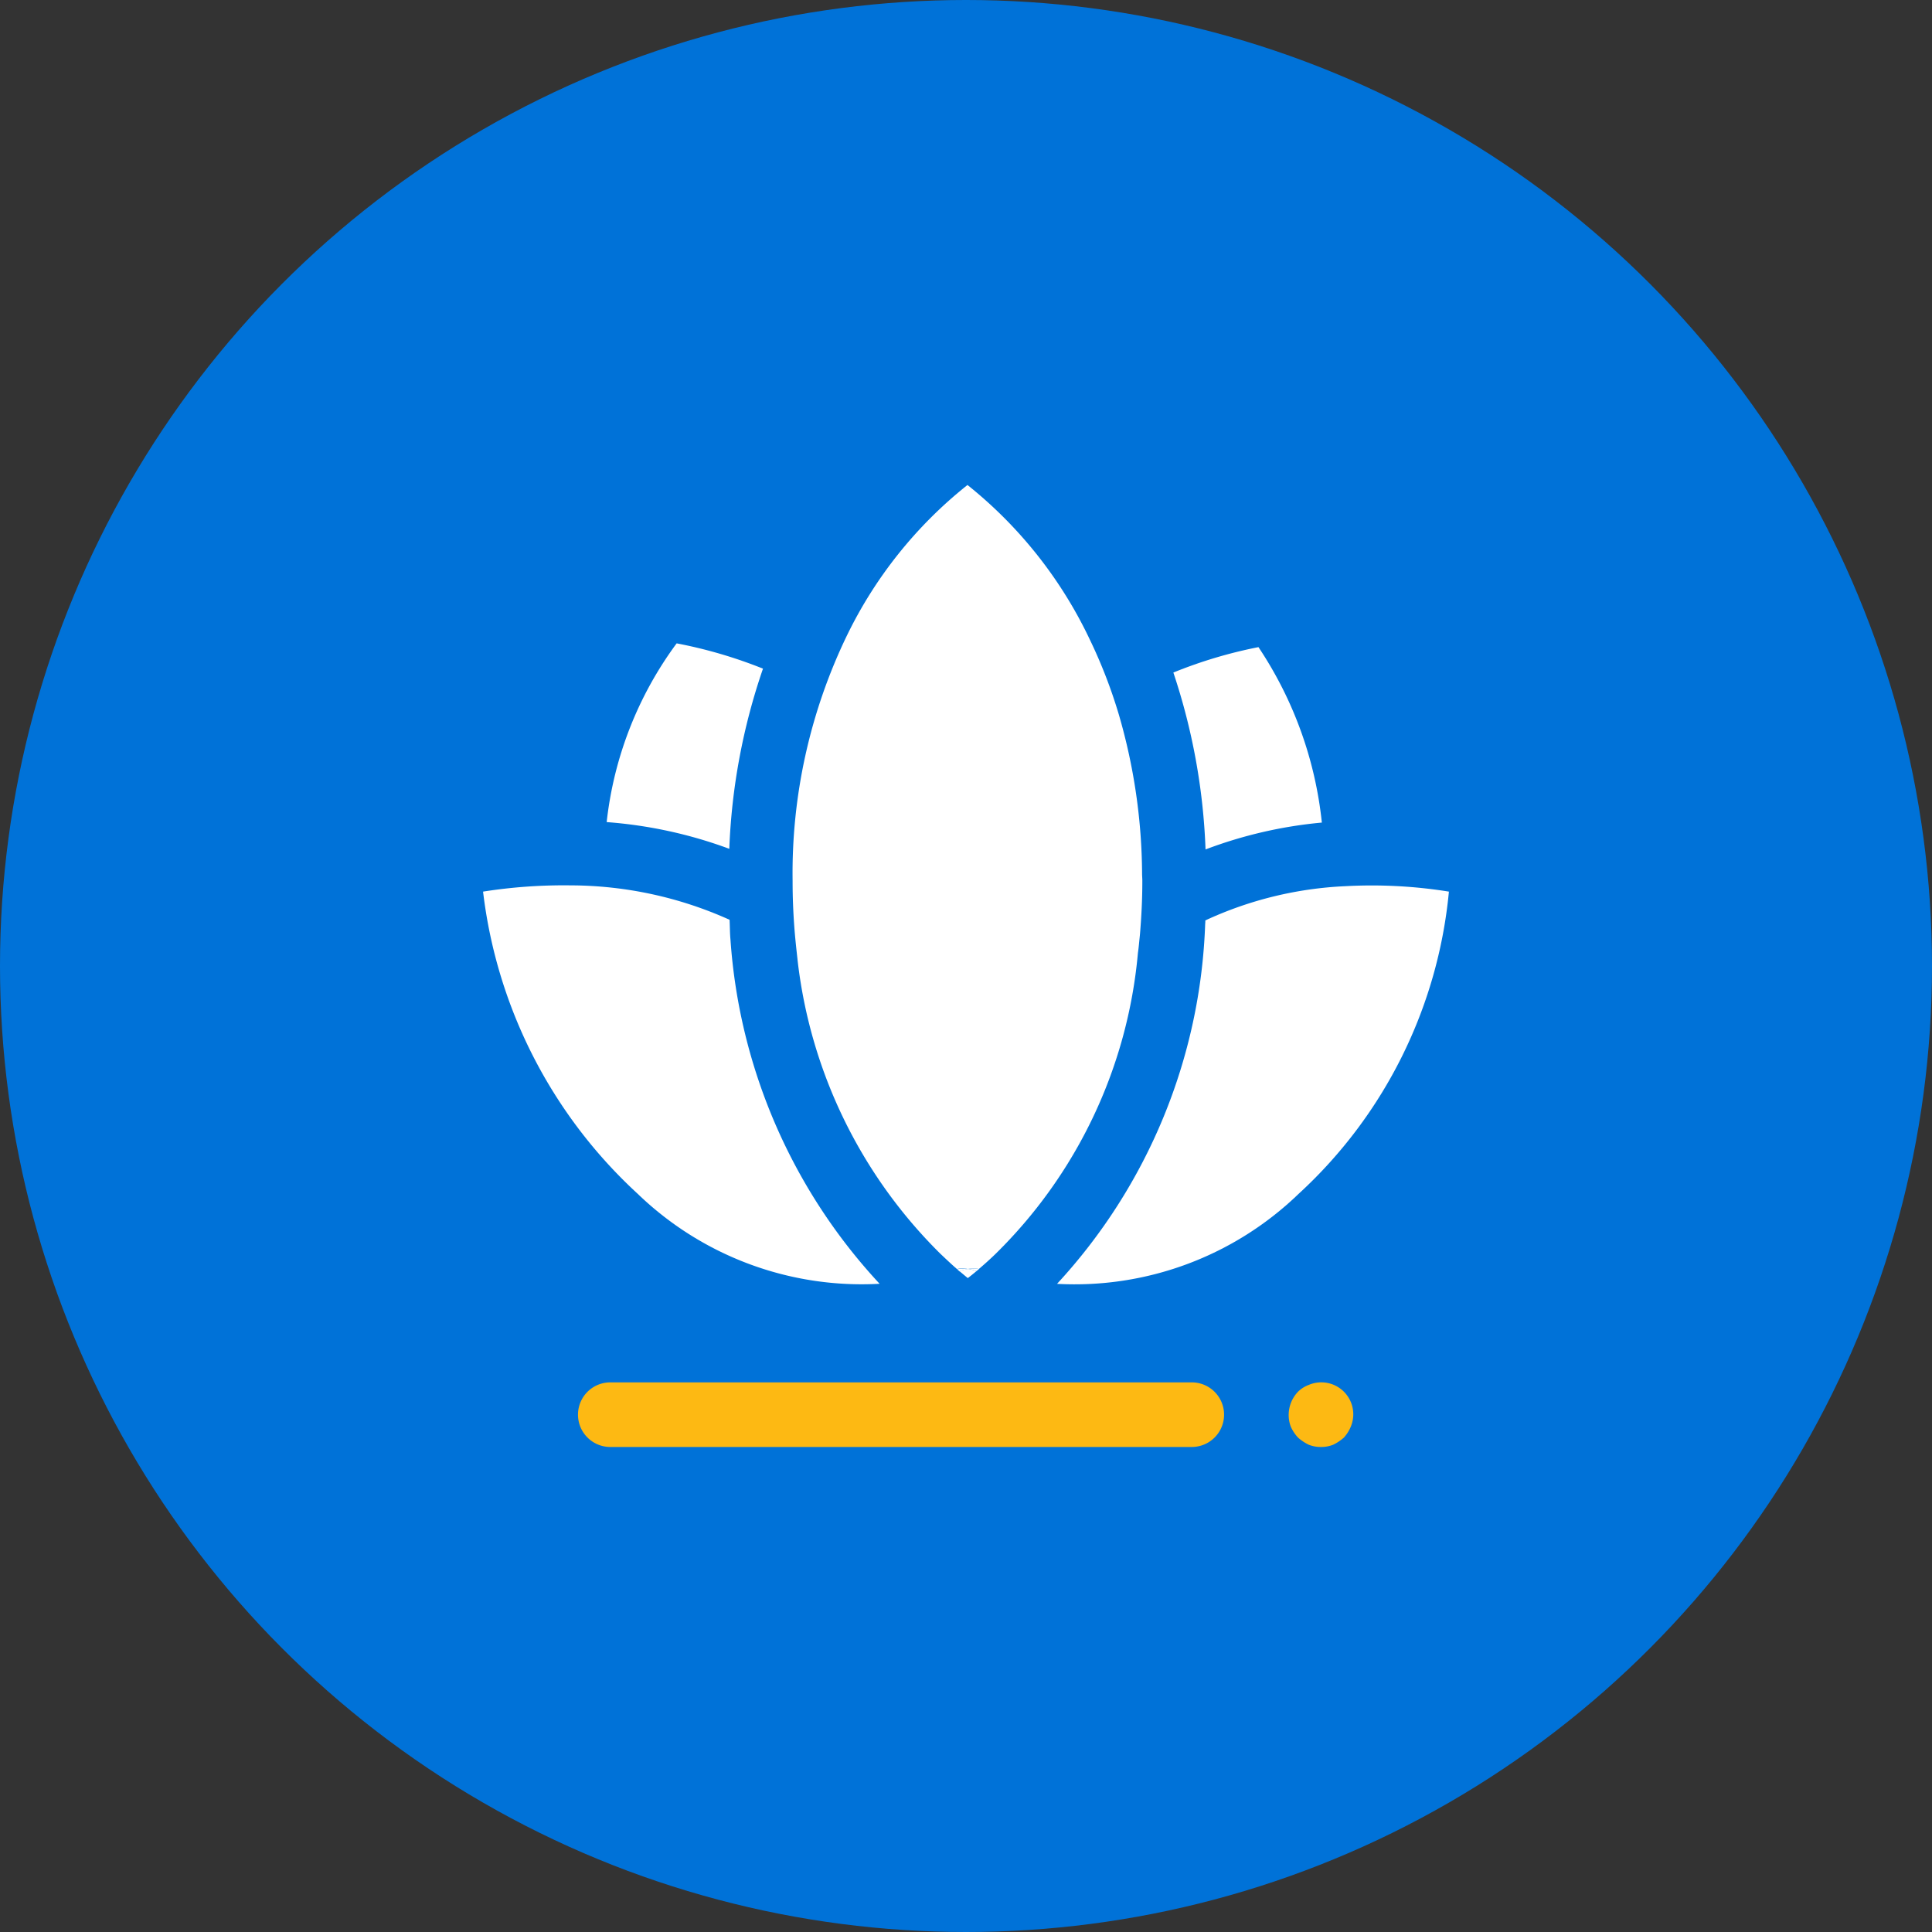 <svg id="pay_bills-enclosed-filled-fullcolor" xmlns="http://www.w3.org/2000/svg" width="64" height="64" viewBox="0 0 64 64">
  <rect x="0" y="0" width="64" height="64" fill="#333333" stroke="none"/>
  <g id="enclosure-ctablue">
    <circle id="enclosure-darkmonochrome" cx="32" cy="32" r="32" fill="#0072d8"/>
  </g>
  <g id="Group_15998" data-name="Group 15998" transform="translate(16 16.066)">
    <g id="Group_15996" data-name="Group 15996" transform="translate(3.147 29.727)">
      <g id="Group_15994" data-name="Group 15994">
        <path id="Path_6714" data-name="Path 6714" d="M468.332,3635.14H449.07a1.07,1.07,0,1,1,0-2.14h19.262a1.07,1.07,0,1,1,0,2.14Z" transform="translate(-448 -3633)" fill="#fdb913"/>
      </g>
      <g id="Group_15995" data-name="Group 15995" transform="translate(23.542 0.008)">
        <path id="Path_6715" data-name="Path 6715" d="M471.07,3635.14a1.069,1.069,0,0,1-.407-.075,1.553,1.553,0,0,1-.353-.236,1.319,1.319,0,0,1-.236-.353,1.073,1.073,0,0,1-.074-.407,1.117,1.117,0,0,1,.31-.76,1,1,0,0,1,.353-.224,1.059,1.059,0,0,1,1.477.984,1.065,1.065,0,0,1-.086.407,1.252,1.252,0,0,1-.225.353,1.576,1.576,0,0,1-.353.236A1.069,1.069,0,0,1,471.07,3635.14Z" transform="translate(-470 -3633.008)" fill="#fdb913"/>
      </g>
    </g>
    <g id="Group_16048" data-name="Group 16048">
      <path id="Path_6761" data-name="Path 6761" d="M579.734,3551.5l.085.072a1.055,1.055,0,0,1,.278-.077A1.073,1.073,0,0,0,579.734,3551.5Z" transform="translate(-564.03 -3525.52)" fill="#fff"/>
      <path id="Path_6762" data-name="Path 6762" d="M580.073,3551.49a1.061,1.061,0,0,1,.279.073l.085-.07A1.025,1.025,0,0,0,580.073,3551.49Z" transform="translate(-564.007 -3525.52)" fill="#fff"/>
      <g id="Group_16047" data-name="Group 16047">
        <path id="Path_6763" data-name="Path 6763" d="M574.066,3532.96a15.48,15.48,0,0,0-2.86-.838,12.209,12.209,0,0,0-2.318,5.921,14.858,14.858,0,0,1,4.062.885A20.722,20.722,0,0,1,574.066,3532.96Z" transform="translate(-564.791 -3526.876)" fill="#fff"/>
        <path id="Path_6764" data-name="Path 6764" d="M591.349,3538.051a12.866,12.866,0,0,0-2.1-5.812,15.291,15.291,0,0,0-2.819.842,20.82,20.82,0,0,1,1.066,5.86A14.62,14.62,0,0,1,591.349,3538.051Z" transform="translate(-563.561 -3526.868)" fill="#fff"/>
        <path id="Path_6765" data-name="Path 6765" d="M573.227,3540.755a12.888,12.888,0,0,0-5.266-1.14,17.162,17.162,0,0,0-2.9.207,16.187,16.187,0,0,0,5.125,10.013,10.686,10.686,0,0,0,8.011,2.978,18.629,18.629,0,0,1-4.941-11.411C573.236,3541.194,573.239,3540.968,573.227,3540.755Z" transform="translate(-565.059 -3526.352)" fill="#fff"/>
        <path id="Path_6766" data-name="Path 6766" d="M592.379,3539.641a12.312,12.312,0,0,0-4.637,1.134c0,.039,0,.078-.005.116a18.508,18.508,0,0,1-4.907,11.923,10.679,10.679,0,0,0,8-2.979,15.571,15.571,0,0,0,4.981-10.014A16.1,16.1,0,0,0,592.379,3539.641Z" transform="translate(-563.814 -3526.351)" fill="#fff"/>
        <path id="Path_6767" data-name="Path 6767" d="M586.125,3542.348c.009-.09.019-.178.027-.27.045-.552.076-1.12.076-1.717v-.034c0-.076-.007-.146-.008-.221a19.174,19.174,0,0,0-.774-5.294,16.651,16.651,0,0,0-.946-2.447,14.479,14.479,0,0,0-4.064-5.145,14.394,14.394,0,0,0-4,5,18.094,18.094,0,0,0-1.793,8.114v.022c0,.52.021,1.022.057,1.509.026.35.063.687.1,1.02.005.036.007.076.012.112a16.273,16.273,0,0,0,4.723,9.686c.2.19.384.364.551.508a1.078,1.078,0,0,1,.363,0,1.013,1.013,0,0,1,.364,0c.163-.138.345-.3.535-.483a15.961,15.961,0,0,0,4.734-9.985C586.1,3542.6,586.113,3542.475,586.125,3542.348Z" transform="translate(-564.387 -3527.22)" fill="#fff"/>
      </g>
      <path id="Path_6768" data-name="Path 6768" d="M579.813,3551.566c.1.082.189.159.272.225.087-.066.184-.144.286-.229a1.06,1.06,0,0,0-.279-.073A1.083,1.083,0,0,0,579.813,3551.566Z" transform="translate(-564.025 -3525.519)" fill="#fff"/>
    </g>
  </g>
</svg>
